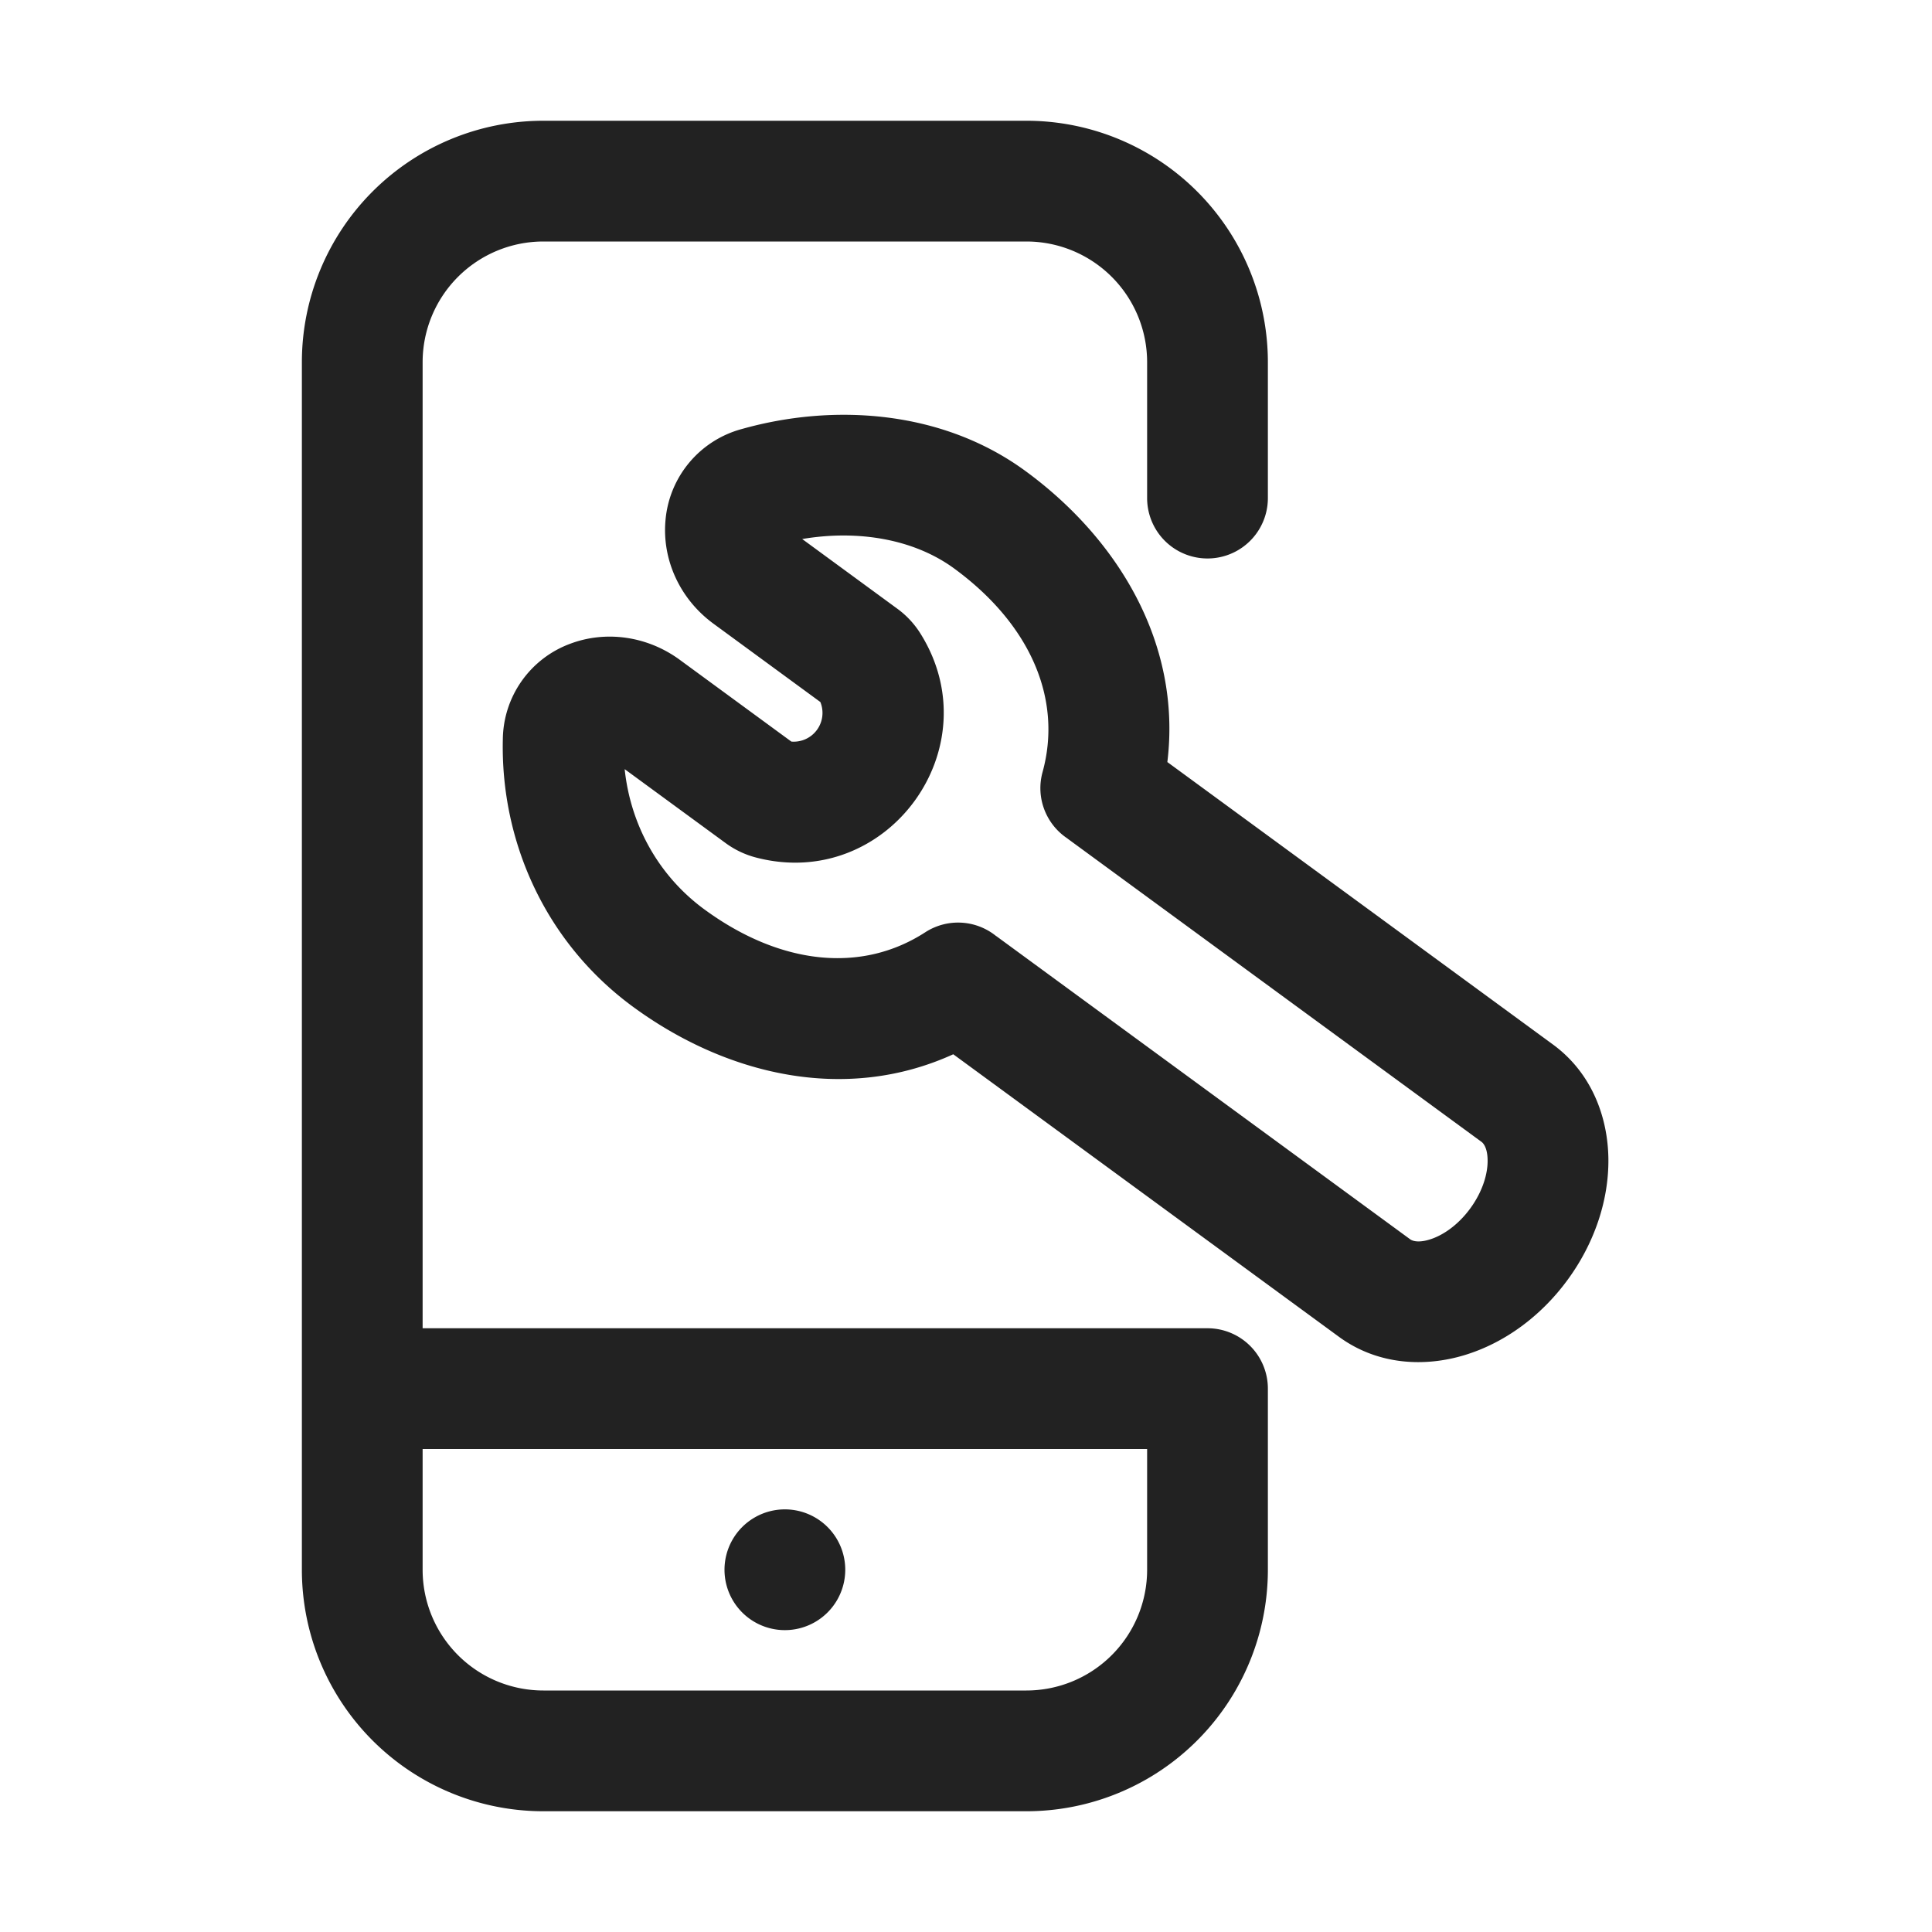 <svg width="64" height="64" fill="none" xmlns="http://www.w3.org/2000/svg"><path d="M28 52a2 2 0 1 1-4 0 2 2 0 0 1 4 0Z" fill="#222"/><path fill-rule="evenodd" clip-rule="evenodd" d="M18 4a8 8 0 0 0-8 8v40a8 8 0 0 0 8 8h16a8 8 0 0 0 8-8v-6a2 2 0 0 0-2-2H14V12a4 4 0 0 1 4-4h16a4 4 0 0 1 4 4v4.5a2 2 0 1 0 4 0V12a8 8 0 0 0-8-8H18Zm-4 44v4a4 4 0 0 0 4 4h16a4 4 0 0 0 4-4v-4H14Z" fill="#222"/><path fill-rule="evenodd" clip-rule="evenodd" d="M31.578 34.924c-3.59 1.636-7.535.679-10.606-1.571-2.914-2.135-4.392-5.489-4.315-8.861a3.414 3.414 0 0 1 2.24-3.17c1.177-.44 2.544-.254 3.62.534l3.698 2.71a.953.953 0 0 0 .96-1.311l-3.54-2.594c-1.116-.817-1.702-2.119-1.591-3.41a3.432 3.432 0 0 1 2.54-3.042c3.01-.847 6.613-.637 9.388 1.396 3.072 2.25 5.175 5.723 4.698 9.639L51.443 34.6c1.29.945 1.821 2.411 1.837 3.79.015 1.377-.466 2.799-1.35 4.005-.883 1.207-2.093 2.094-3.412 2.494-1.318.401-2.877.337-4.167-.608l-12.773-9.357Zm-8.243-4.798c-1.538-1.127-2.45-2.822-2.642-4.647l3.344 2.449c.304.223.648.386 1.012.48 4.338 1.128 7.822-3.628 5.44-7.424-.201-.32-.46-.598-.765-.82l-3.15-2.308c1.867-.316 3.714.009 5.034.976 2.523 1.847 3.595 4.325 2.928 6.745-.236.857.124 1.739.83 2.202l-.001.002 13.714 10.046c.046.034.196.177.2.608.006.432-.154 1.02-.575 1.596-.422.576-.935.906-1.349 1.031-.412.126-.593.026-.64-.008L33.001 31.008 33 31.01a2.001 2.001 0 0 0-2.35-.127c-2.107 1.365-4.792 1.09-7.315-.757Z" fill="#222"/></svg>